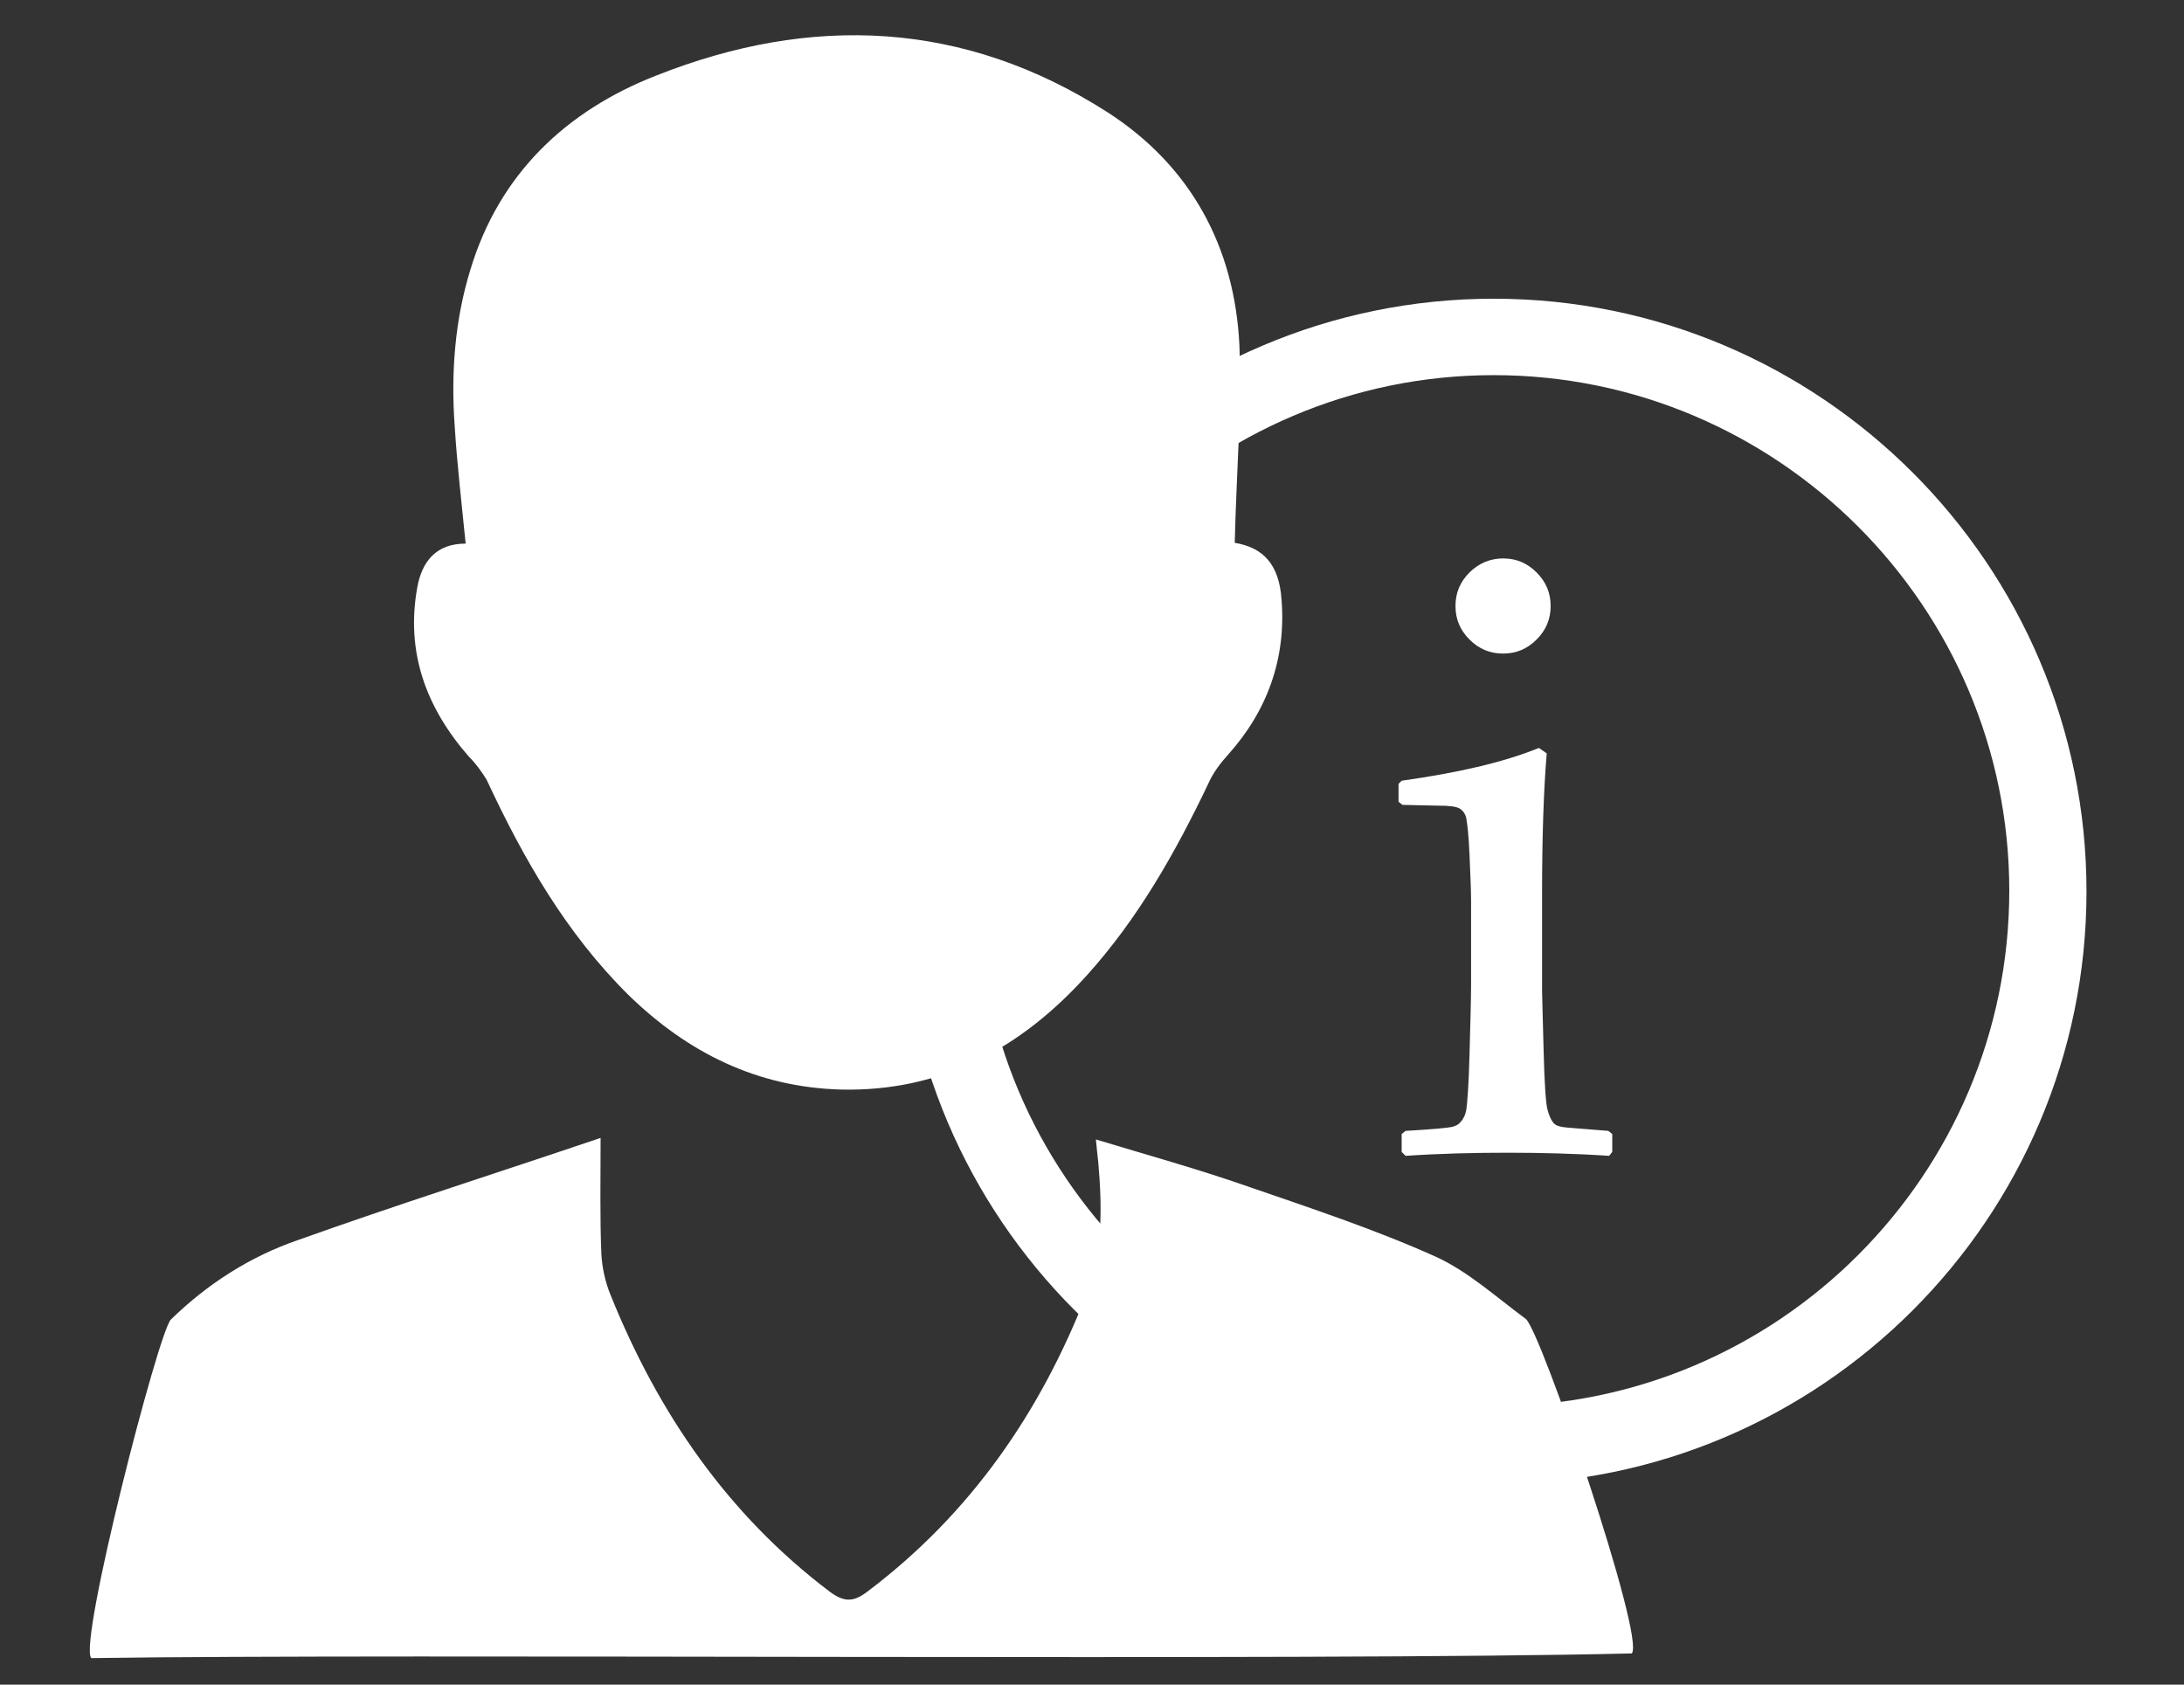 <?xml version="1.0" encoding="utf-8"?>
<!-- Generator: Adobe Illustrator 23.0.3, SVG Export Plug-In . SVG Version: 6.00 Build 0)  -->
<svg version="1.1" id="technicalSkills" xmlns="http://www.w3.org/2000/svg" xmlns:xlink="http://www.w3.org/1999/xlink" x="0px"
	 y="0px" viewBox="0 0 280 216" style="enable-background:new 0 0 280 216;" xml:space="preserve">
<rect x="0" y="0" width="280" height="216" fill="#333333" stroke="none"/>
<style type="text/css">
	.st0{fill:#FFFFFF;}
</style>
<title>projects</title>
<path class="st0" d="M77,145.9c0,5.4-0.1,10.2,0.1,14.9c0.1,1.8,0.5,3.6,1.2,5.3c6.1,15.1,15,28.1,28.1,38c1.9,1.4,3.1,1.3,4.9-0.1
	c13.1-9.9,22.1-22.9,28-38.1c2.1-5.4,2-11.2,1.5-16.9c-0.1-0.9-0.2-1.8-0.3-2.9c6.6,2,13.1,3.8,19.4,6c8.1,2.8,16.3,5.5,24.1,9
	c4.2,1.9,7.8,5.2,11.6,8c1.9,1.4,15.4,41,13.6,42.9c-40.7,1-157.4,0-197.5,0.6c-1.7-1.8,8.6-41.8,10.2-43.4
	c4.7-4.6,10.2-8.1,16.3-10.2C50.8,154.5,63.7,150.4,77,145.9z"/>
<path class="st0" d="M158.3,69.6c3.6,0.6,5.7,2.7,6,7.3c0.6,7.5-1.8,14.2-6.8,19.8c-1,1.1-2,2.4-2.6,3.8c-4.2,8.8-9,17.3-15.6,24.6
	c-8.4,9.3-18.6,14.9-31.5,14.6c-10.7-0.3-19.6-4.7-27.2-12.1c-8-7.9-13.5-17.5-18.2-27.6C61.8,99,61,97.9,60.1,97
	c-5.5-6.3-8.1-13.4-6.6-21.7c0.6-3.3,2.4-5.6,6.2-5.6c-0.5-5.1-1.1-10.1-1.4-15c-0.5-6.8,0-13.6,2-20.1
	c3.7-12.3,12.3-20.4,23.8-24.9c19.9-7.9,39.5-7.1,57.9,4.7c10.7,6.9,16.3,17.3,16.9,29.9C159.2,52.6,158.5,61,158.3,69.6z"/>
<path class="st0" d="M191.5,190.3c-41.9,0-76-34.1-76-76s34.1-76,76-76s76,34.1,76,76S233.4,190.3,191.5,190.3z M191.5,48.1
	c-36.4,0-66.1,29.7-66.1,66.1s29.6,66.1,66.1,66.1s66.1-29.7,66.1-66.1S227.9,48.1,191.5,48.1z"/>
<g>
	<path class="st0" d="M197.3,95.9l1,0.7c-0.4,4.7-0.6,10.8-0.6,18.1V127c0,0.8,0.1,3.4,0.2,7.7c0.1,4.3,0.3,6.9,0.5,7.6
		c0.2,0.7,0.4,1.2,0.7,1.6s0.7,0.5,1.2,0.6c0.5,0.1,2.4,0.2,5.9,0.5l0.5,0.4v2.3l-0.4,0.5c-4.5-0.3-8.9-0.4-13.1-0.4
		c-4.2,0-8.5,0.1-13,0.4l-0.5-0.5v-2.3l0.5-0.4c3.5-0.2,5.5-0.4,5.9-0.5c0.5-0.1,0.9-0.3,1.2-0.7c0.3-0.3,0.6-0.9,0.7-1.6
		c0.1-0.7,0.3-3,0.4-7s0.2-7,0.2-9v-10.7c0-1.4-0.1-3.4-0.2-5.9c-0.1-2.5-0.3-4-0.4-4.6c-0.1-0.6-0.4-1-0.8-1.3
		c-0.5-0.3-1.4-0.4-2.8-0.4l-4.6-0.1l-0.5-0.4v-2.3l0.4-0.4C186.8,99.1,192.6,97.8,197.3,95.9z M192.7,71.6c1.7,0,3.1,0.6,4.3,1.8
		s1.8,2.6,1.8,4.3c0,1.7-0.6,3.1-1.8,4.3s-2.6,1.8-4.3,1.8c-1.7,0-3.1-0.6-4.3-1.8c-1.2-1.2-1.8-2.6-1.8-4.3c0-1.7,0.6-3.1,1.8-4.3
		C189.6,72.2,191.1,71.6,192.7,71.6z"/>
</g>
</svg>
